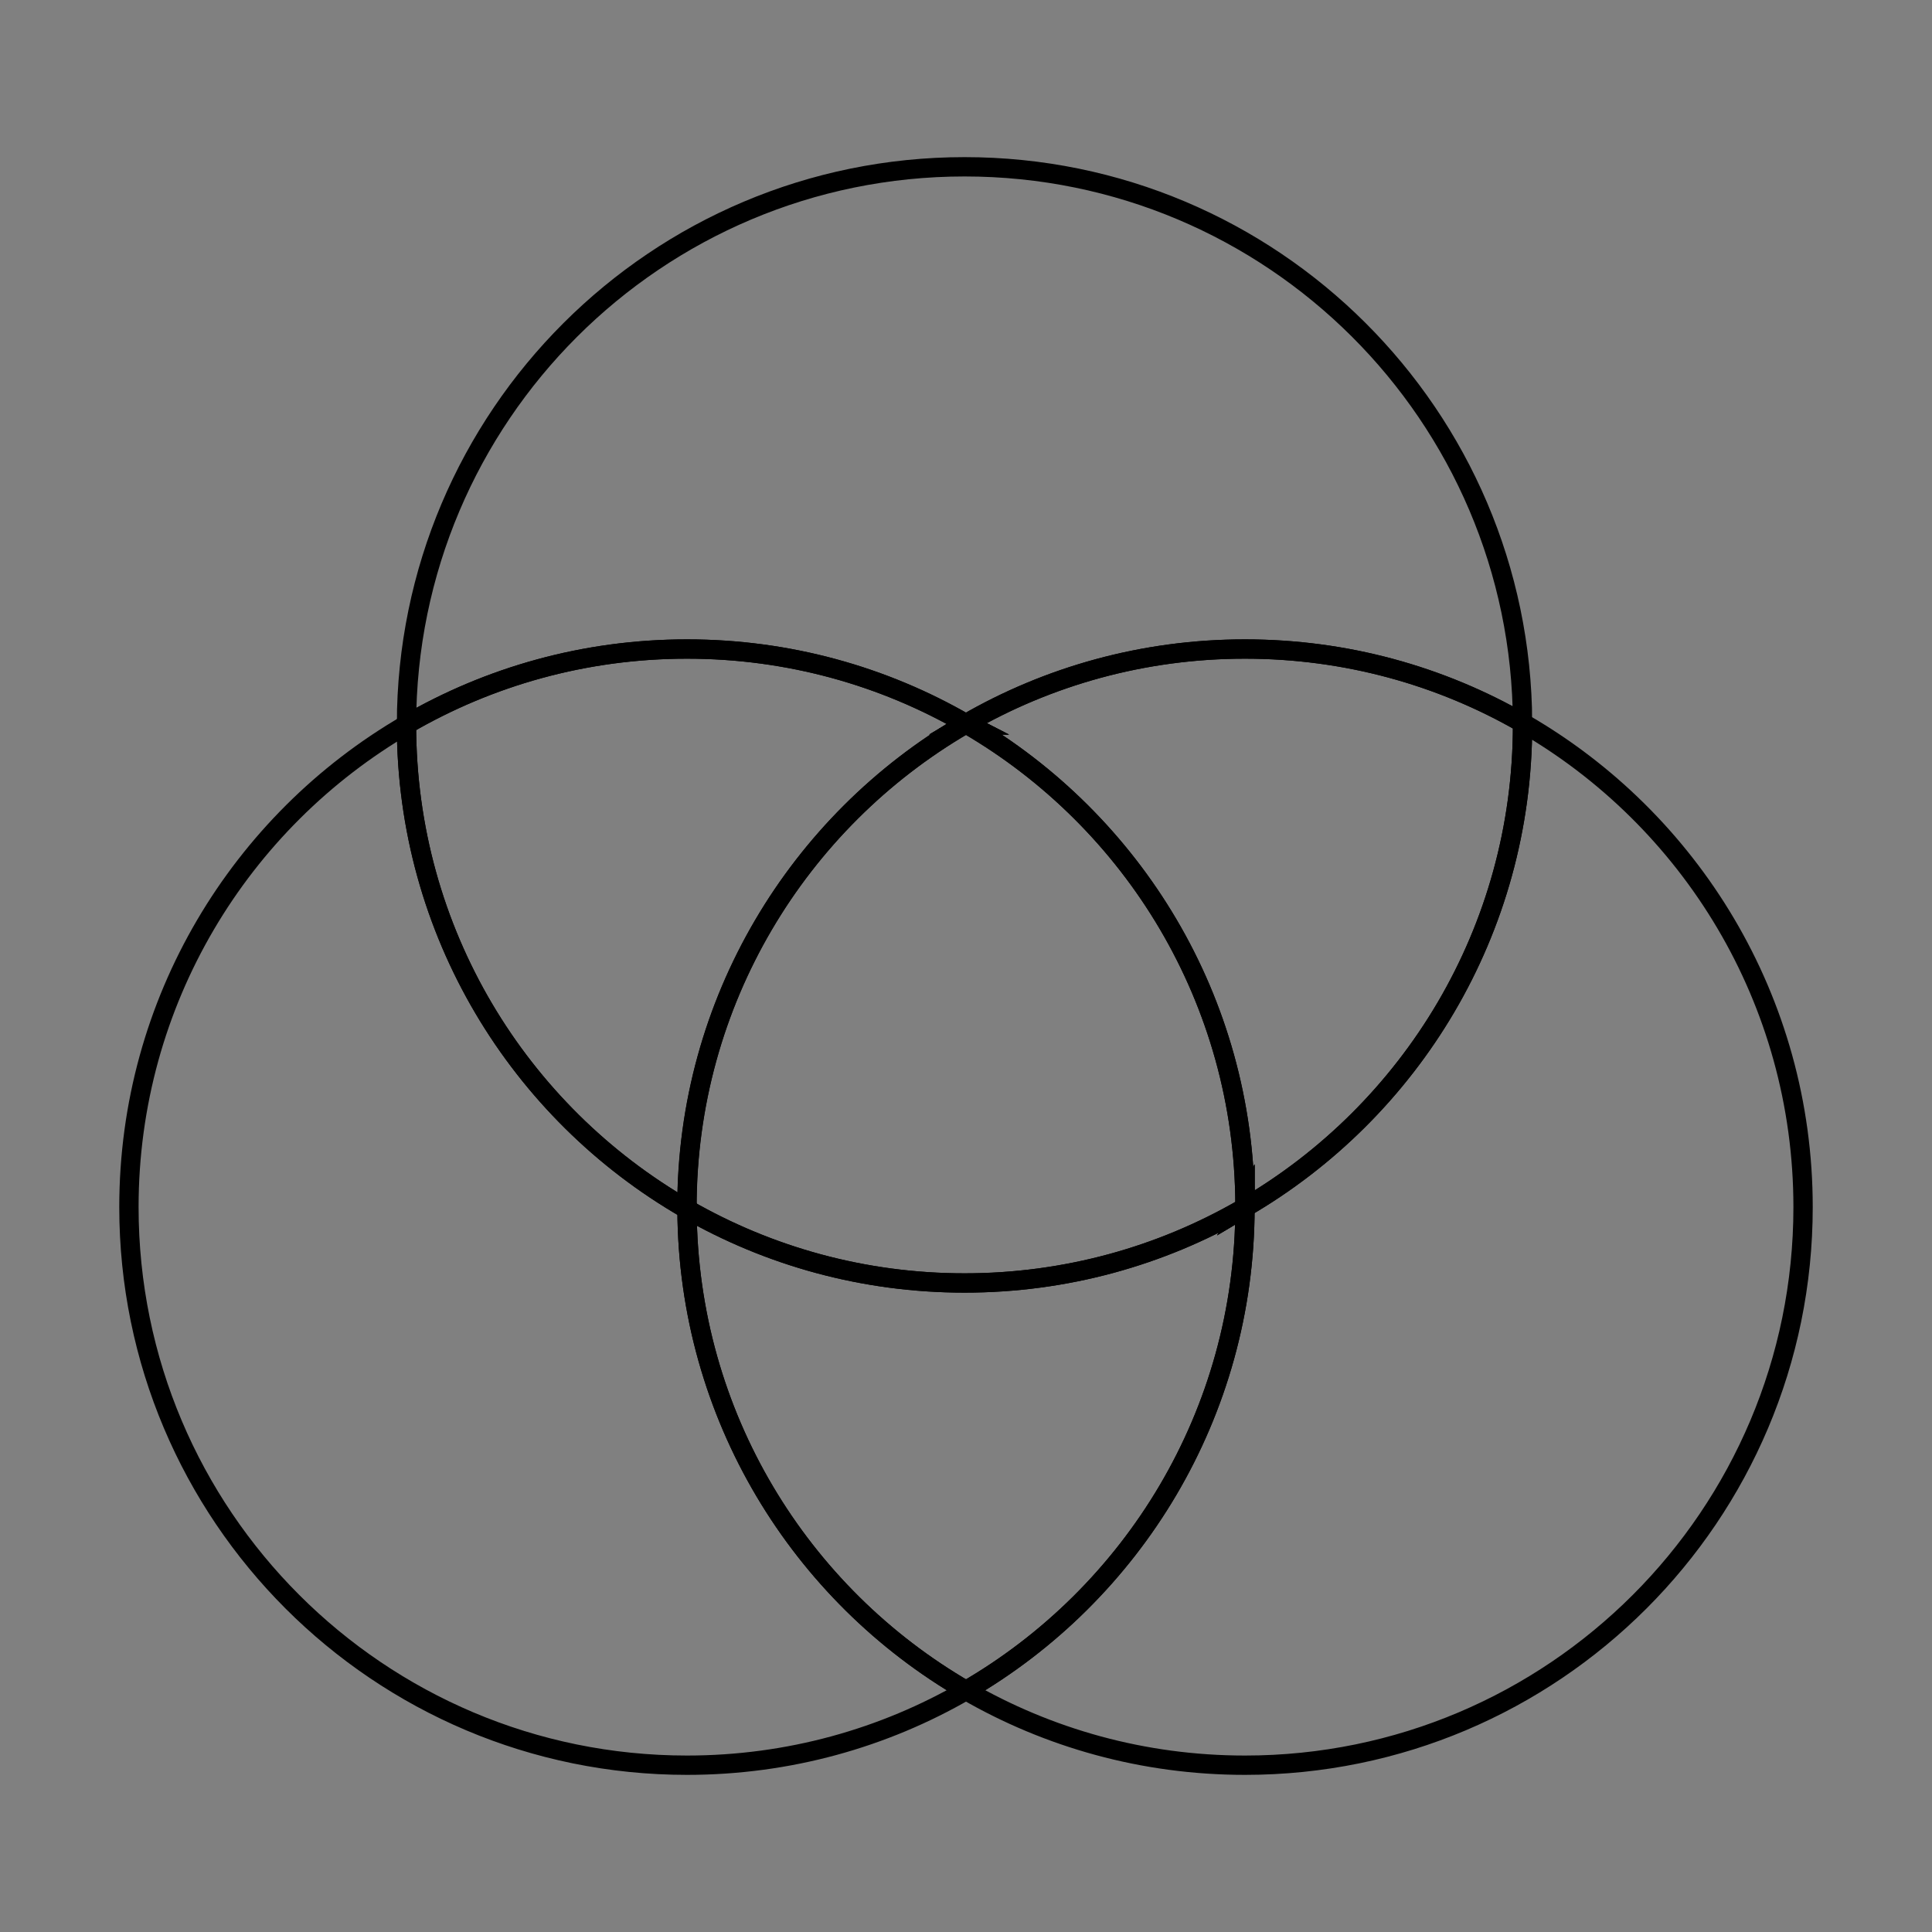<?xml version="1.0" encoding="utf-8"?>
<!-- Generator: Adobe Illustrator 21.1.0, SVG Export Plug-In . SVG Version: 6.00 Build 0)  -->
<svg version="1.1" id="Layer_1" xmlns="http://www.w3.org/2000/svg" xmlns:xlink="http://www.w3.org/1999/xlink" x="0px" y="0px"
	 viewBox="0 0 1500 1500" style="enable-background:new 0 0 1500 1500;" xml:space="preserve">
<rect x="0" y="0" width="1500" height="1500" fill="#808080" stroke="none"/>
<style type="text/css">
	.st0{fill:#FFFFFF;stroke:#000000;stroke-width:15;stroke-miterlimit:10;}
	.st1{fill:none;stroke:#000000;stroke-width:15;stroke-miterlimit:10;}
</style>
<path class="st0" d="M533.4,939.6c-0.2-0.4-0.5-0.8-0.7-1.2c0.2,0.1,0.5,0.3,0.7,0.4C533.4,939.1,533.4,939.4,533.4,939.6z"/>
<line class="st1" x1="533.4" y1="937.2" x2="532.4" y2="937.8"/>
<path class="st1" d="M751.6,562.8c-0.9,0-1.8,0-2.7,0h-0.4c0.5-0.3,1-0.6,1.5-0.9C750.5,562.2,751,562.5,751.6,562.8z"/>
<path class="st1" d="M966.6,937.2v0.3c-0.5,0.3-1.1,0.6-1.6,0.9c0.5-0.9,1.1-1.8,1.6-2.8C966.6,936.1,966.6,936.7,966.6,937.2z"/>
<path class="st1" d="M1182.1,561.2c-63.5-36.5-137-57.3-215.5-57.3c-78.9,0-152.9,21.1-216.6,58c-63.7-36.9-137.7-58-216.6-58
	c-79.4,0-153.8,21.4-217.8,58.6c0.2-239.2,194.1-433,433.3-433C987.6,129.5,1181.3,322.6,1182.1,561.2z"/>
<path class="st1" d="M750,561.9c-0.5,0.3-1,0.6-1.5,0.9c-128.7,75.1-215.1,214.7-215.1,374.4c0,0.5,0,1.1,0,1.6
	c-0.2-0.1-0.5-0.3-0.7-0.4c-129.8-74.8-217.1-215-217.1-375.6v-0.3c64-37.3,138.4-58.6,217.8-58.6C612.3,503.9,686.3,525,750,561.9z
	"/>
<path class="st1" d="M750,1312.5c-63.7,36.9-137.7,58-216.6,58c-239.3,0-433.3-194-433.3-433.3c0-159.9,86.6-299.6,215.5-374.6v0.3
	c0,160.6,87.3,300.7,217.1,375.6c0.2,0.4,0.5,0.8,0.7,1.2C534.3,1099,621.2,1238,750,1312.5z"/>
<path class="st1" d="M533.4,939.6c-0.2-0.4-0.5-0.8-0.7-1.2c0.2,0.1,0.5,0.3,0.7,0.4C533.4,939.1,533.4,939.4,533.4,939.6z"/>
<path class="st1" d="M751.6,562.8c-0.9,0-1.8,0-2.7,0h-0.4c0.5-0.3,1-0.6,1.5-0.9C750.5,562.2,751,562.5,751.6,562.8z"/>
<path class="st1" d="M966.6,937.2v0.3c-0.5,0.3-1.1,0.6-1.6,0.9c0.5-0.9,1.1-1.8,1.6-2.8C966.6,936.1,966.6,936.7,966.6,937.2z"/>
<path class="st1" d="M1182.1,562.8c0,159.9-86.6,299.6-215.5,374.7v-0.3c0-0.5,0-1,0-1.6c-0.5-159.1-86.8-298-215.1-372.8
	c-0.5-0.3-1-0.6-1.6-0.9c63.7-36.9,137.7-58,216.6-58c78.5,0,152,20.8,215.5,57.3C1182.1,561.7,1182.1,562.3,1182.1,562.8z"/>
<path class="st1" d="M966.6,937.5c-0.1,160.3-87.2,300.2-216.6,375C621.2,1238,534.3,1099,533.4,939.6c0-0.3,0-0.5,0-0.8
	c63.5,36.4,137,57.3,215.5,57.3c78.7,0,152.6-21,216.2-57.7C965.6,938.1,966.1,937.8,966.6,937.5z"/>
<path class="st1" d="M966.6,935.6c-0.5,0.9-1,1.8-1.6,2.8c-63.6,36.7-137.4,57.7-216.2,57.7c-78.4,0-152-20.8-215.5-57.3
	c0-0.5,0-1.1,0-1.6c0-159.7,86.5-299.3,215.1-374.4h0.4c0.9,0,1.8,0,2.7,0C879.8,637.7,966.1,776.5,966.6,935.6z"/>
<path class="st1" d="M751.6,562.8c-0.9,0-1.8,0-2.7,0h-0.4c0.5-0.3,1-0.6,1.5-0.9C750.5,562.2,751,562.5,751.6,562.8z"/>
<path class="st1" d="M966.6,937.2v0.3c-0.5,0.3-1.1,0.6-1.6,0.9c0.5-0.9,1.1-1.8,1.6-2.8C966.6,936.1,966.6,936.7,966.6,937.2z"/>
<path class="st1" d="M1399.9,937.2c0,239.3-194,433.3-433.3,433.3c-78.9,0-152.9-21.1-216.6-58c129.4-74.9,216.5-214.8,216.6-375
	c128.9-75.1,215.5-214.8,215.5-374.7c0-0.5,0-1.1,0-1.6C1312.3,636,1399.9,776.3,1399.9,937.2z"/>
</svg>
